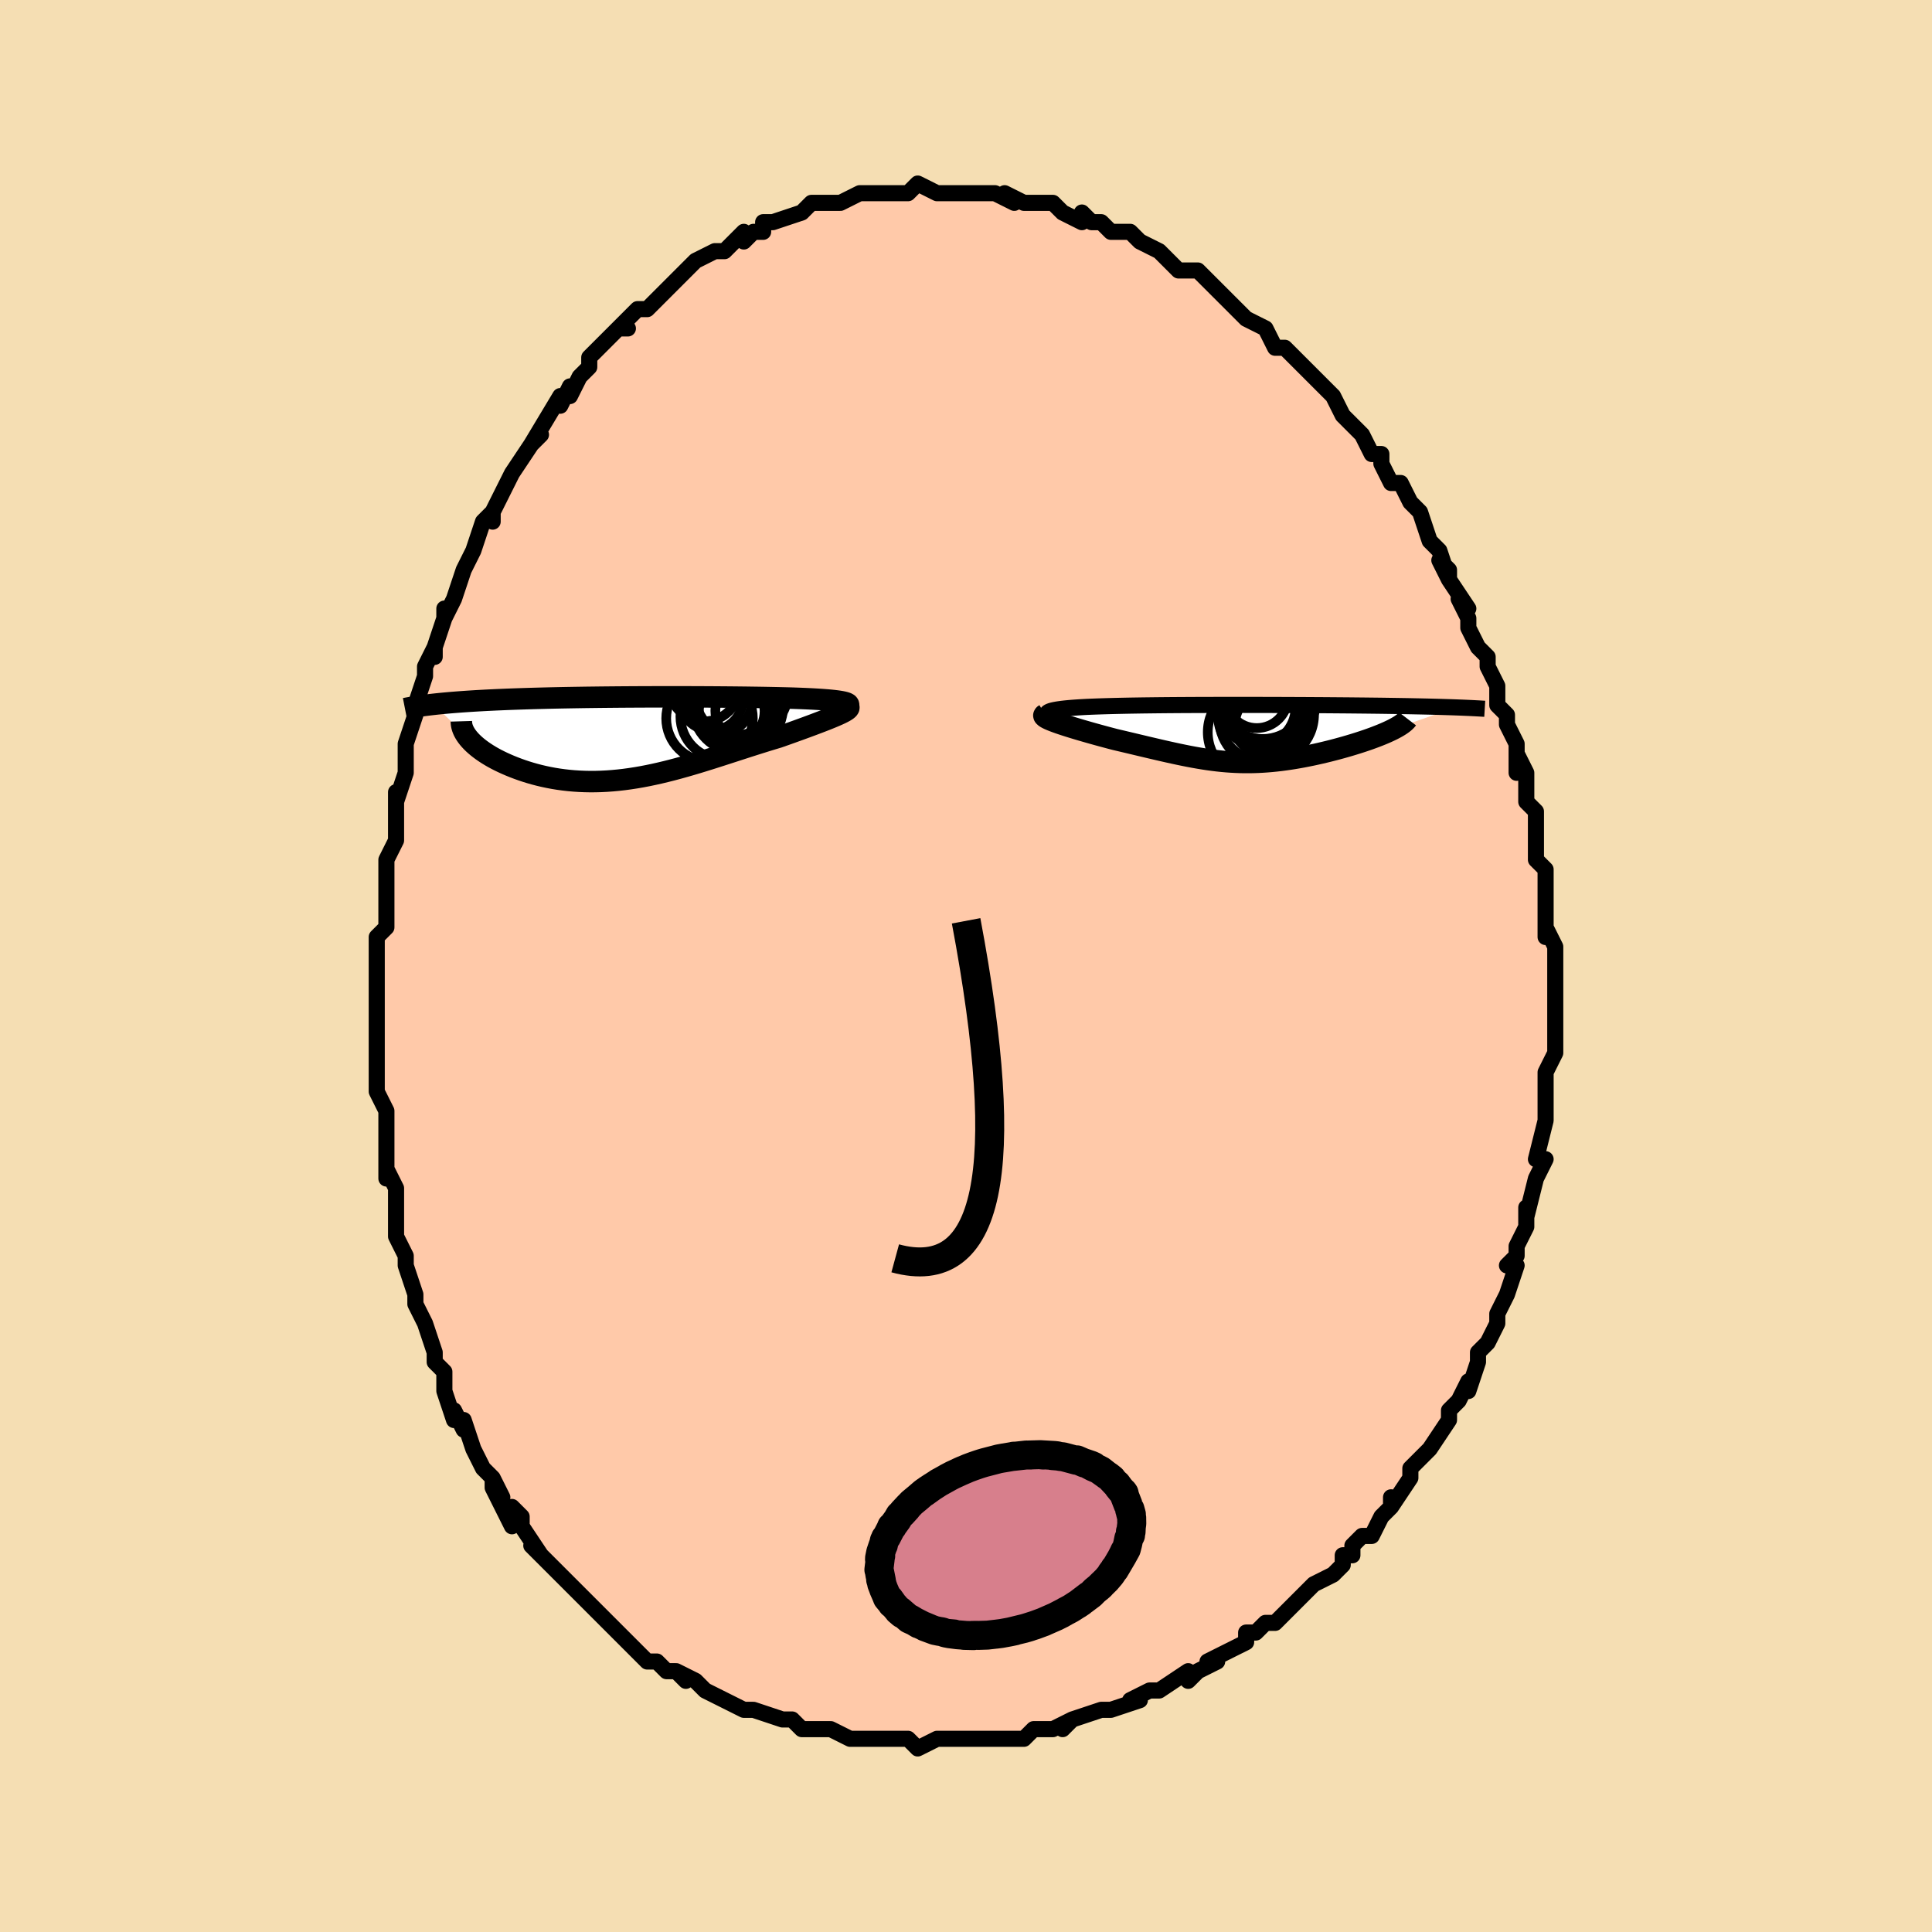 <svg viewBox="-100 -100 200 200" xmlns="http://www.w3.org/2000/svg" width="400" height="400" id="face-svg"><defs><clipPath id="leftEyeClipPath"><polyline points="21.994,-3.742,21.792,-3.783,21.563,-3.821,21.308,-3.857,21.029,-3.891,20.727,-3.923,20.403,-3.953,20.06,-3.98,19.697,-4.007,19.316,-4.031,18.919,-4.054,18.506,-4.075,18.078,-4.095,17.636,-4.113,17.182,-4.13,16.715,-4.146,16.148,-4.161,15.57,-4.175,14.981,-4.188,14.383,-4.2,13.776,-4.211,13.161,-4.221,12.54,-4.23,11.911,-4.239,11.277,-4.246,10.637,-4.253,9.992,-4.259,9.342,-4.264,8.689,-4.269,8.032,-4.273,7.372,-4.276,6.709,-4.279,6.044,-4.281,5.377,-4.282,4.708,-4.283,4.039,-4.283,3.369,-4.283,2.698,-4.282,2.028,-4.28,1.358,-4.278,0.689,-4.275,0.022,-4.271,-0.644,-4.267,-1.307,-4.262,-1.968,-4.256,-2.626,-4.25,-3.28,-4.243,-3.93,-4.235,-4.576,-4.227,-5.217,-4.217,-5.852,-4.207,-6.482,-4.196,-7.105,-4.185,-7.721,-4.172,-8.331,-4.159,-8.932,-4.144,-9.526,-4.129,-10.111,-4.113,-10.686,-4.096,-11.253,-4.078,-11.809,-4.059,-12.355,-4.04,-12.891,-4.019,-13.415,-3.997,-13.928,-3.975,-14.429,-3.951,-14.919,-3.927,-15.401,-3.901,-15.873,-3.875,-16.336,-3.847,-16.789,-3.818,-17.233,-3.788,-17.666,-3.757,-18.089,-3.725,-18.501,-3.692,-18.903,-3.658,-19.294,-3.622,-19.674,-3.586,-20.044,-3.548,-20.402,-3.509,-16.812,-0.001,-16.654,0.184,-16.48,0.369,-16.291,0.555,-16.086,0.74,-15.866,0.926,-15.63,1.111,-15.38,1.295,-15.115,1.478,-14.836,1.659,-14.543,1.838,-14.236,2.015,-13.915,2.188,-13.581,2.358,-13.234,2.524,-12.874,2.687,-12.498,2.849,-12.107,3.007,-11.701,3.161,-11.282,3.311,-10.85,3.455,-10.404,3.593,-9.946,3.723,-9.475,3.846,-8.994,3.959,-8.501,4.063,-7.997,4.158,-7.484,4.241,-6.96,4.313,-6.428,4.374,-5.887,4.422,-5.337,4.458,-4.78,4.481,-4.215,4.492,-3.643,4.489,-3.064,4.473,-2.479,4.443,-1.888,4.4,-1.291,4.344,-0.689,4.275,-0.082,4.192,0.53,4.098,1.146,3.991,1.767,3.872,2.391,3.741,3.02,3.6,3.652,3.449,4.287,3.288,4.925,3.118,5.566,2.939,6.209,2.754,6.855,2.562,7.503,2.364,8.153,2.162,8.804,1.955,9.456,1.746,10.109,1.535,10.762,1.324,11.414,1.112,12.066,0.901,12.716,0.693,13.365,0.488,14.01,0.286,14.651,0.09,15.287,-0.101,15.793,-0.28,16.291,-0.456,16.779,-0.631,17.256,-0.803,17.722,-0.972,18.176,-1.138,18.616,-1.301,19.041,-1.46,19.449,-1.615,19.841,-1.765,20.213,-1.91,20.565,-2.051,20.894,-2.186,21.2,-2.316,21.481,-2.44"></polyline></clipPath><clipPath id="rightEyeClipPath"><polyline points="-20.351,-2.195,-20.273,-2.254,-20.161,-2.31,-20.017,-2.362,-19.843,-2.41,-19.639,-2.456,-19.407,-2.499,-19.149,-2.539,-18.866,-2.577,-18.559,-2.612,-18.229,-2.645,-17.878,-2.675,-17.506,-2.703,-17.115,-2.73,-16.705,-2.754,-16.279,-2.777,-15.772,-2.798,-15.247,-2.818,-14.703,-2.836,-14.143,-2.853,-13.567,-2.868,-12.976,-2.882,-12.37,-2.895,-11.752,-2.907,-11.122,-2.917,-10.48,-2.927,-9.828,-2.935,-9.166,-2.943,-8.495,-2.95,-7.816,-2.956,-7.131,-2.961,-6.438,-2.966,-5.741,-2.969,-5.038,-2.973,-4.332,-2.975,-3.622,-2.977,-2.91,-2.979,-2.196,-2.98,-1.481,-2.981,-0.766,-2.981,-0.051,-2.981,0.662,-2.98,1.374,-2.979,2.083,-2.978,2.788,-2.976,3.49,-2.974,4.188,-2.972,4.88,-2.969,5.566,-2.966,6.246,-2.963,6.919,-2.959,7.584,-2.955,8.241,-2.951,8.89,-2.946,9.529,-2.941,10.159,-2.936,10.779,-2.931,11.389,-2.925,11.988,-2.919,12.575,-2.913,13.151,-2.906,13.715,-2.9,14.267,-2.893,14.807,-2.885,15.333,-2.877,15.848,-2.869,16.35,-2.861,16.843,-2.853,17.325,-2.844,17.797,-2.834,18.258,-2.825,18.708,-2.815,19.147,-2.805,19.576,-2.794,19.993,-2.783,20.399,-2.772,20.793,-2.76,21.176,-2.748,21.548,-2.736,21.908,-2.723,15.488,-0.497,15.264,-0.384,15.026,-0.27,14.773,-0.154,14.507,-0.038,14.228,0.079,13.936,0.196,13.632,0.314,13.316,0.433,12.99,0.551,12.652,0.669,12.305,0.786,11.948,0.903,11.583,1.019,11.21,1.134,10.826,1.249,10.431,1.363,10.025,1.477,9.61,1.59,9.186,1.701,8.755,1.811,8.317,1.918,7.874,2.022,7.426,2.123,6.974,2.22,6.519,2.313,6.061,2.402,5.601,2.485,5.14,2.564,4.678,2.636,4.215,2.702,3.753,2.763,3.29,2.816,2.827,2.862,2.364,2.901,1.902,2.933,1.44,2.957,0.977,2.973,0.515,2.981,0.051,2.981,-0.413,2.972,-0.879,2.955,-1.346,2.93,-1.816,2.897,-2.289,2.855,-2.766,2.805,-3.247,2.746,-3.734,2.68,-4.226,2.605,-4.724,2.523,-5.23,2.434,-5.744,2.337,-6.267,2.233,-6.799,2.123,-7.341,2.006,-7.894,1.884,-8.458,1.756,-9.032,1.623,-9.619,1.486,-10.217,1.345,-10.826,1.2,-11.447,1.052,-12.079,0.902,-12.72,0.75,-13.371,0.597,-13.835,0.476,-14.295,0.353,-14.752,0.23,-15.204,0.106,-15.651,-0.018,-16.09,-0.142,-16.521,-0.266,-16.942,-0.388,-17.352,-0.51,-17.749,-0.63,-18.131,-0.749,-18.497,-0.865,-18.843,-0.979,-19.169,-1.089,-19.472,-1.197"></polyline></clipPath><filter id="fuzzy"><feTurbulence id="turbulence" baseFrequency="0.05" numOctaves="3" type="noise" result="noise"></feTurbulence><feDisplacementMap in="SourceGraphic" in2="noise" scale="2"></feDisplacementMap></filter><linearGradient id="rainbowGradient" x1="0%" y1="0%" x2="100%" y2="0%"><stop offset="0%" style="stop-color: rgb(145, 85, 61);  stop-opacity: 1"></stop><stop offset="50%" style="stop-color: rgb(50, 205, 50);  stop-opacity: 1"></stop><stop offset="100%" style="stop-color: rgb(185, 55, 55);  stop-opacity: 1"></stop></linearGradient></defs><title>That&#39;s an ugly face</title><desc>CREATED BY XUAN TANG, MORE INFO AT TXSTC55.GITHUB.IO</desc><rect x="-100" y="-100" width="100%" height="100%" opacity="1" fill="rgb(245, 222, 179)"></rect><polyline id="faceContour" points="61,2,61,2,61,4,61,4,61,5,61,7,61,7,61,9,61,9,60,11,60,12,60,13,60,15,60,15,60,16,60,16,59,20,60,20,59,22,59,22,59,22,58,26,58,25,58,26,58,27,57,29,57,30,56,31,57,31,56,34,55,36,55,36,55,36,55,37,54,39,53,40,53,40,53,41,52,44,52,43,51,45,50,46,50,47,50,47,48,50,48,50,48,50,47,51,46,52,46,53,44,56,44,55,44,56,43,57,42,59,41,59,40,60,40,61,39,61,39,62,38,63,38,63,36,64,35,65,35,65,34,66,33,67,32,68,31,68,30,69,29,69,29,70,27,71,27,71,25,72,26,72,24,73,23,74,23,73,20,75,20,75,20,75,19,75,17,76,18,76,15,77,15,77,14,77,11,78,10,79,11,78,9,79,8,79,7,79,6,80,4,80,4,80,1,80,1,80,1,80,-1,80,0,80,-3,80,-3,80,-5,81,-6,80,-6,80,-8,80,-8,80,-9,80,-9,80,-12,80,-12,80,-14,79,-15,79,-15,79,-17,79,-17,79,-18,78,-18,78,-19,78,-22,77,-22,77,-23,77,-23,77,-25,76,-27,75,-27,75,-28,74,-30,73,-29,74,-30,73,-31,73,-32,72,-32,72,-33,72,-35,70,-36,69,-36,69,-36,69,-37,68,-38,67,-39,66,-40,65,-40,65,-41,64,-42,63,-43,62,-43,62,-45,60,-44,61,-46,58,-46,57,-47,56,-47,58,-49,54,-49,53,-48,55,-49,53,-50,52,-51,50,-51,50,-52,47,-52,48,-53,46,-53,47,-54,44,-54,42,-55,41,-55,41,-55,40,-56,37,-56,37,-56,37,-57,35,-57,34,-58,31,-58,30,-59,28,-59,28,-59,26,-59,25,-59,24,-59,23,-60,21,-60,22,-60,19,-60,17,-60,16,-60,15,-61,13,-61,11,-61,11,-61,10,-61,9,-61,8,-61,4,-61,4,-61,3,-61,1,-61,-1,-61,-3,-61,-3,-60,-4,-60,-5,-60,-8,-60,-8,-60,-9,-60,-11,-59,-13,-59,-14,-59,-14,-59,-16,-59,-18,-59,-17,-58,-20,-58,-21,-58,-23,-57,-26,-57,-26,-57,-27,-57,-27,-56,-30,-56,-31,-55,-33,-55,-32,-55,-33,-54,-36,-54,-37,-54,-36,-53,-38,-53,-38,-52,-41,-51,-43,-51,-43,-50,-46,-49,-47,-49,-46,-49,-47,-48,-49,-47,-51,-47,-51,-47,-51,-45,-54,-45,-54,-44,-55,-45,-54,-42,-59,-42,-58,-42,-58,-41,-60,-41,-59,-40,-61,-39,-62,-39,-63,-38,-64,-37,-65,-36,-66,-35,-66,-36,-66,-34,-68,-34,-68,-33,-68,-32,-69,-31,-70,-30,-71,-29,-72,-28,-73,-29,-72,-28,-73,-26,-74,-25,-74,-25,-74,-23,-76,-23,-75,-22,-76,-21,-76,-21,-77,-20,-77,-20,-77,-17,-78,-16,-79,-16,-79,-14,-79,-14,-79,-13,-79,-13,-79,-11,-80,-10,-80,-10,-80,-8,-80,-7,-80,-8,-80,-7,-80,-6,-80,-5,-81,-3,-80,-2,-80,-2,-80,0,-80,0,-80,1,-80,1,-80,3,-80,5,-79,4,-80,6,-79,7,-79,7,-79,9,-79,10,-78,10,-78,10,-78,12,-77,12,-78,13,-77,14,-77,15,-76,16,-76,17,-76,17,-76,18,-75,20,-74,20,-74,21,-73,22,-72,23,-72,23,-72,24,-72,26,-70,25,-71,27,-69,28,-68,29,-67,29,-67,31,-66,31,-66,32,-64,33,-64,33,-64,34,-63,35,-62,36,-61,37,-60,38,-59,37,-60,38,-59,39,-57,40,-56,41,-55,41,-55,42,-53,43,-53,43,-52,44,-50,45,-50,46,-48,46,-48,46,-48,47,-47,47,-47,48,-44,49,-43,50,-40,49,-42,50,-41,50,-40,52,-37,51,-38,52,-36,52,-35,53,-33,53,-33,54,-32,54,-31,55,-29,55,-27,56,-26,56,-26,56,-25,57,-23,57,-20,57,-22,58,-20,58,-20,58,-17,59,-16,59,-15,59,-13,59,-12,59,-12,59,-11,60,-10,60,-8,60,-7,60,-7,60,-3,60,-4,61,-2,61,-2,61,2,61,2" fill="#ffc9a9" stroke="black" stroke-width="1.667" stroke-linejoin="round" filter="url(#fuzzy)"></polyline><g transform="translate(28.8 -24.047)"><polyline id="rightCountour" points="-20.351,-2.195,-20.273,-2.254,-20.161,-2.31,-20.017,-2.362,-19.843,-2.41,-19.639,-2.456,-19.407,-2.499,-19.149,-2.539,-18.866,-2.577,-18.559,-2.612,-18.229,-2.645,-17.878,-2.675,-17.506,-2.703,-17.115,-2.73,-16.705,-2.754,-16.279,-2.777,-15.772,-2.798,-15.247,-2.818,-14.703,-2.836,-14.143,-2.853,-13.567,-2.868,-12.976,-2.882,-12.37,-2.895,-11.752,-2.907,-11.122,-2.917,-10.48,-2.927,-9.828,-2.935,-9.166,-2.943,-8.495,-2.95,-7.816,-2.956,-7.131,-2.961,-6.438,-2.966,-5.741,-2.969,-5.038,-2.973,-4.332,-2.975,-3.622,-2.977,-2.91,-2.979,-2.196,-2.98,-1.481,-2.981,-0.766,-2.981,-0.051,-2.981,0.662,-2.98,1.374,-2.979,2.083,-2.978,2.788,-2.976,3.49,-2.974,4.188,-2.972,4.88,-2.969,5.566,-2.966,6.246,-2.963,6.919,-2.959,7.584,-2.955,8.241,-2.951,8.89,-2.946,9.529,-2.941,10.159,-2.936,10.779,-2.931,11.389,-2.925,11.988,-2.919,12.575,-2.913,13.151,-2.906,13.715,-2.9,14.267,-2.893,14.807,-2.885,15.333,-2.877,15.848,-2.869,16.35,-2.861,16.843,-2.853,17.325,-2.844,17.797,-2.834,18.258,-2.825,18.708,-2.815,19.147,-2.805,19.576,-2.794,19.993,-2.783,20.399,-2.772,20.793,-2.76,21.176,-2.748,21.548,-2.736,21.908,-2.723,15.488,-0.497,15.264,-0.384,15.026,-0.27,14.773,-0.154,14.507,-0.038,14.228,0.079,13.936,0.196,13.632,0.314,13.316,0.433,12.99,0.551,12.652,0.669,12.305,0.786,11.948,0.903,11.583,1.019,11.21,1.134,10.826,1.249,10.431,1.363,10.025,1.477,9.61,1.59,9.186,1.701,8.755,1.811,8.317,1.918,7.874,2.022,7.426,2.123,6.974,2.22,6.519,2.313,6.061,2.402,5.601,2.485,5.14,2.564,4.678,2.636,4.215,2.702,3.753,2.763,3.29,2.816,2.827,2.862,2.364,2.901,1.902,2.933,1.44,2.957,0.977,2.973,0.515,2.981,0.051,2.981,-0.413,2.972,-0.879,2.955,-1.346,2.93,-1.816,2.897,-2.289,2.855,-2.766,2.805,-3.247,2.746,-3.734,2.68,-4.226,2.605,-4.724,2.523,-5.23,2.434,-5.744,2.337,-6.267,2.233,-6.799,2.123,-7.341,2.006,-7.894,1.884,-8.458,1.756,-9.032,1.623,-9.619,1.486,-10.217,1.345,-10.826,1.2,-11.447,1.052,-12.079,0.902,-12.72,0.75,-13.371,0.597,-13.835,0.476,-14.295,0.353,-14.752,0.23,-15.204,0.106,-15.651,-0.018,-16.09,-0.142,-16.521,-0.266,-16.942,-0.388,-17.352,-0.51,-17.749,-0.63,-18.131,-0.749,-18.497,-0.865,-18.843,-0.979,-19.169,-1.089,-19.472,-1.197" fill="white" stroke="white" stroke-width="0" stroke-linejoin="round" filter="url(#fuzzy)"></polyline></g><g transform="translate(-34.702 -23.582)"><polyline id="leftCountour" points="21.994,-3.742,21.792,-3.783,21.563,-3.821,21.308,-3.857,21.029,-3.891,20.727,-3.923,20.403,-3.953,20.06,-3.98,19.697,-4.007,19.316,-4.031,18.919,-4.054,18.506,-4.075,18.078,-4.095,17.636,-4.113,17.182,-4.13,16.715,-4.146,16.148,-4.161,15.57,-4.175,14.981,-4.188,14.383,-4.2,13.776,-4.211,13.161,-4.221,12.54,-4.23,11.911,-4.239,11.277,-4.246,10.637,-4.253,9.992,-4.259,9.342,-4.264,8.689,-4.269,8.032,-4.273,7.372,-4.276,6.709,-4.279,6.044,-4.281,5.377,-4.282,4.708,-4.283,4.039,-4.283,3.369,-4.283,2.698,-4.282,2.028,-4.28,1.358,-4.278,0.689,-4.275,0.022,-4.271,-0.644,-4.267,-1.307,-4.262,-1.968,-4.256,-2.626,-4.25,-3.28,-4.243,-3.93,-4.235,-4.576,-4.227,-5.217,-4.217,-5.852,-4.207,-6.482,-4.196,-7.105,-4.185,-7.721,-4.172,-8.331,-4.159,-8.932,-4.144,-9.526,-4.129,-10.111,-4.113,-10.686,-4.096,-11.253,-4.078,-11.809,-4.059,-12.355,-4.04,-12.891,-4.019,-13.415,-3.997,-13.928,-3.975,-14.429,-3.951,-14.919,-3.927,-15.401,-3.901,-15.873,-3.875,-16.336,-3.847,-16.789,-3.818,-17.233,-3.788,-17.666,-3.757,-18.089,-3.725,-18.501,-3.692,-18.903,-3.658,-19.294,-3.622,-19.674,-3.586,-20.044,-3.548,-20.402,-3.509,-16.812,-0.001,-16.654,0.184,-16.48,0.369,-16.291,0.555,-16.086,0.74,-15.866,0.926,-15.63,1.111,-15.38,1.295,-15.115,1.478,-14.836,1.659,-14.543,1.838,-14.236,2.015,-13.915,2.188,-13.581,2.358,-13.234,2.524,-12.874,2.687,-12.498,2.849,-12.107,3.007,-11.701,3.161,-11.282,3.311,-10.85,3.455,-10.404,3.593,-9.946,3.723,-9.475,3.846,-8.994,3.959,-8.501,4.063,-7.997,4.158,-7.484,4.241,-6.96,4.313,-6.428,4.374,-5.887,4.422,-5.337,4.458,-4.78,4.481,-4.215,4.492,-3.643,4.489,-3.064,4.473,-2.479,4.443,-1.888,4.4,-1.291,4.344,-0.689,4.275,-0.082,4.192,0.53,4.098,1.146,3.991,1.767,3.872,2.391,3.741,3.02,3.6,3.652,3.449,4.287,3.288,4.925,3.118,5.566,2.939,6.209,2.754,6.855,2.562,7.503,2.364,8.153,2.162,8.804,1.955,9.456,1.746,10.109,1.535,10.762,1.324,11.414,1.112,12.066,0.901,12.716,0.693,13.365,0.488,14.01,0.286,14.651,0.09,15.287,-0.101,15.793,-0.28,16.291,-0.456,16.779,-0.631,17.256,-0.803,17.722,-0.972,18.176,-1.138,18.616,-1.301,19.041,-1.46,19.449,-1.615,19.841,-1.765,20.213,-1.91,20.565,-2.051,20.894,-2.186,21.2,-2.316,21.481,-2.44" fill="white" stroke="white" stroke-width="0" stroke-linejoin="round" filter="url(#fuzzy)"></polyline></g><g transform="translate(28.8 -24.047)"><polyline id="rightUpper" points="-18.9,-1.377,-19.256,-1.48,-19.559,-1.578,-19.812,-1.671,-20.018,-1.76,-20.177,-1.843,-20.293,-1.922,-20.366,-1.996,-20.399,-2.066,-20.393,-2.133,-20.351,-2.195,-20.273,-2.254,-20.161,-2.31,-20.017,-2.362,-19.843,-2.41,-19.639,-2.456,-19.407,-2.499,-19.149,-2.539,-18.866,-2.577,-18.559,-2.612,-18.229,-2.645,-17.878,-2.675,-17.506,-2.703,-17.115,-2.73,-16.705,-2.754,-16.279,-2.777,-15.772,-2.798,-15.247,-2.818,-14.703,-2.836,-14.143,-2.853,-13.567,-2.868,-12.976,-2.882,-12.37,-2.895,-11.752,-2.907,-11.122,-2.917,-10.48,-2.927,-9.828,-2.935,-9.166,-2.943,-8.495,-2.95,-7.816,-2.956,-7.131,-2.961,-6.438,-2.966,-5.741,-2.969,-5.038,-2.973,-4.332,-2.975,-3.622,-2.977,-2.91,-2.979,-2.196,-2.98,-1.481,-2.981,-0.766,-2.981,-0.051,-2.981,0.662,-2.98,1.374,-2.979,2.083,-2.978,2.788,-2.976,3.49,-2.974,4.188,-2.972,4.88,-2.969,5.566,-2.966,6.246,-2.963,6.919,-2.959,7.584,-2.955,8.241,-2.951,8.89,-2.946,9.529,-2.941,10.159,-2.936,10.779,-2.931,11.389,-2.925,11.988,-2.919,12.575,-2.913,13.151,-2.906,13.715,-2.9,14.267,-2.893,14.807,-2.885,15.333,-2.877,15.848,-2.869,16.35,-2.861,16.843,-2.853,17.325,-2.844,17.797,-2.834,18.258,-2.825,18.708,-2.815,19.147,-2.805,19.576,-2.794,19.993,-2.783,20.399,-2.772,20.793,-2.76,21.176,-2.748,21.548,-2.736,21.908,-2.723,22.257,-2.71,22.595,-2.697,22.921,-2.683,23.237,-2.669,23.541,-2.655,23.834,-2.64,24.116,-2.625,24.388,-2.61,24.649,-2.594,24.9,-2.579" fill="none" stroke="black" stroke-width="1.667" stroke-linejoin="round" filter="url(#fuzzy)"></polyline><polyline id="rightLower" points="-20.626,-2,-20.711,-1.949,-20.742,-1.89,-20.723,-1.823,-20.658,-1.75,-20.549,-1.671,-20.401,-1.586,-20.217,-1.496,-19.998,-1.401,-19.749,-1.301,-19.472,-1.197,-19.169,-1.089,-18.843,-0.979,-18.497,-0.865,-18.131,-0.749,-17.749,-0.63,-17.352,-0.51,-16.942,-0.388,-16.521,-0.266,-16.09,-0.142,-15.651,-0.018,-15.204,0.106,-14.752,0.23,-14.295,0.353,-13.835,0.476,-13.371,0.597,-12.72,0.75,-12.079,0.902,-11.447,1.052,-10.826,1.2,-10.217,1.345,-9.619,1.486,-9.032,1.623,-8.458,1.756,-7.894,1.884,-7.341,2.006,-6.799,2.123,-6.267,2.233,-5.744,2.337,-5.23,2.434,-4.724,2.523,-4.226,2.605,-3.734,2.68,-3.247,2.746,-2.766,2.805,-2.289,2.855,-1.816,2.897,-1.346,2.93,-0.879,2.955,-0.413,2.972,0.051,2.981,0.515,2.981,0.977,2.973,1.44,2.957,1.902,2.933,2.364,2.901,2.827,2.862,3.29,2.816,3.753,2.763,4.215,2.702,4.678,2.636,5.14,2.564,5.601,2.485,6.061,2.402,6.519,2.313,6.974,2.22,7.426,2.123,7.874,2.022,8.317,1.918,8.755,1.811,9.186,1.701,9.61,1.59,10.025,1.477,10.431,1.363,10.826,1.249,11.21,1.134,11.583,1.019,11.948,0.903,12.305,0.786,12.652,0.669,12.99,0.551,13.316,0.433,13.632,0.314,13.936,0.196,14.228,0.079,14.507,-0.038,14.773,-0.154,15.026,-0.27,15.264,-0.384,15.488,-0.497,15.697,-0.609,15.892,-0.719,16.072,-0.828,16.236,-0.935,16.385,-1.041,16.518,-1.144,16.637,-1.246,16.74,-1.347,16.828,-1.445,16.902,-1.541" fill="none" stroke="black" stroke-width="2.222" stroke-linejoin="round" filter="url(#fuzzy)"></polyline><!--[--><circle r="3.795" cx="2.2" cy="-1.886" stroke="black" fill="none" stroke-width="1" filter="url(#fuzzy)" clip-path="url(#rightEyeClipPath)"></circle><circle r="4.708" cx="1.806" cy="-4.015" stroke="black" fill="none" stroke-width="1" filter="url(#fuzzy)" clip-path="url(#rightEyeClipPath)"></circle><circle r="3.92" cx="1.4" cy="-2.743" stroke="black" fill="none" stroke-width="1" filter="url(#fuzzy)" clip-path="url(#rightEyeClipPath)"></circle><circle r="4.613" cx="1.928" cy="-4.069" stroke="black" fill="none" stroke-width="1" filter="url(#fuzzy)" clip-path="url(#rightEyeClipPath)"></circle><circle r="4.975" cx="2.256" cy="-2.007" stroke="black" fill="none" stroke-width="1" filter="url(#fuzzy)" clip-path="url(#rightEyeClipPath)"></circle><circle r="4.944" cx="2.651" cy="-3.971" stroke="black" fill="none" stroke-width="1" filter="url(#fuzzy)" clip-path="url(#rightEyeClipPath)"></circle><circle r="3.291" cx="2.343" cy="-0.989" stroke="black" fill="none" stroke-width="1" filter="url(#fuzzy)" clip-path="url(#rightEyeClipPath)"></circle><circle r="4.888" cx="1.116" cy="-0.158" stroke="black" fill="none" stroke-width="1" filter="url(#fuzzy)" clip-path="url(#rightEyeClipPath)"></circle><circle r="4.605" cx="2.047" cy="-1.419" stroke="black" fill="none" stroke-width="1" filter="url(#fuzzy)" clip-path="url(#rightEyeClipPath)"></circle><circle r="3.227" cx="1.301" cy="-3.811" stroke="black" fill="none" stroke-width="1" filter="url(#fuzzy)" clip-path="url(#rightEyeClipPath)"></circle><!--]--></g><g transform="translate(-34.702 -23.582)"><polyline id="leftUpper" points="22.145,-3.181,22.311,-3.251,22.431,-3.319,22.508,-3.382,22.543,-3.443,22.539,-3.5,22.498,-3.554,22.421,-3.605,22.31,-3.654,22.167,-3.699,21.994,-3.742,21.792,-3.783,21.563,-3.821,21.308,-3.857,21.029,-3.891,20.727,-3.923,20.403,-3.953,20.06,-3.98,19.697,-4.007,19.316,-4.031,18.919,-4.054,18.506,-4.075,18.078,-4.095,17.636,-4.113,17.182,-4.13,16.715,-4.146,16.148,-4.161,15.57,-4.175,14.981,-4.188,14.383,-4.2,13.776,-4.211,13.161,-4.221,12.54,-4.23,11.911,-4.239,11.277,-4.246,10.637,-4.253,9.992,-4.259,9.342,-4.264,8.689,-4.269,8.032,-4.273,7.372,-4.276,6.709,-4.279,6.044,-4.281,5.377,-4.282,4.708,-4.283,4.039,-4.283,3.369,-4.283,2.698,-4.282,2.028,-4.28,1.358,-4.278,0.689,-4.275,0.022,-4.271,-0.644,-4.267,-1.307,-4.262,-1.968,-4.256,-2.626,-4.25,-3.28,-4.243,-3.93,-4.235,-4.576,-4.227,-5.217,-4.217,-5.852,-4.207,-6.482,-4.196,-7.105,-4.185,-7.721,-4.172,-8.331,-4.159,-8.932,-4.144,-9.526,-4.129,-10.111,-4.113,-10.686,-4.096,-11.253,-4.078,-11.809,-4.059,-12.355,-4.04,-12.891,-4.019,-13.415,-3.997,-13.928,-3.975,-14.429,-3.951,-14.919,-3.927,-15.401,-3.901,-15.873,-3.875,-16.336,-3.847,-16.789,-3.818,-17.233,-3.788,-17.666,-3.757,-18.089,-3.725,-18.501,-3.692,-18.903,-3.658,-19.294,-3.622,-19.674,-3.586,-20.044,-3.548,-20.402,-3.509,-20.749,-3.469,-21.084,-3.428,-21.409,-3.386,-21.723,-3.343,-22.025,-3.299,-22.316,-3.254,-22.597,-3.207,-22.867,-3.16,-23.126,-3.112,-23.376,-3.063" fill="none" stroke="black" stroke-width="2.222" stroke-linejoin="round" filter="url(#fuzzy)"></polyline><polyline id="leftLower" points="22.451,-3.318,22.538,-3.261,22.577,-3.198,22.572,-3.127,22.524,-3.049,22.437,-2.964,22.312,-2.873,22.152,-2.774,21.958,-2.669,21.734,-2.557,21.481,-2.44,21.2,-2.316,20.894,-2.186,20.565,-2.051,20.213,-1.91,19.841,-1.765,19.449,-1.615,19.041,-1.46,18.616,-1.301,18.176,-1.138,17.722,-0.972,17.256,-0.803,16.779,-0.631,16.291,-0.456,15.793,-0.28,15.287,-0.101,14.651,0.09,14.01,0.286,13.365,0.488,12.716,0.693,12.066,0.901,11.414,1.112,10.762,1.324,10.109,1.535,9.456,1.746,8.804,1.955,8.153,2.162,7.503,2.364,6.855,2.562,6.209,2.754,5.566,2.939,4.925,3.118,4.287,3.288,3.652,3.449,3.02,3.6,2.391,3.741,1.767,3.872,1.146,3.991,0.53,4.098,-0.082,4.192,-0.689,4.275,-1.291,4.344,-1.888,4.4,-2.479,4.443,-3.064,4.473,-3.643,4.489,-4.215,4.492,-4.78,4.481,-5.337,4.458,-5.887,4.422,-6.428,4.374,-6.96,4.313,-7.484,4.241,-7.997,4.158,-8.501,4.063,-8.994,3.959,-9.475,3.846,-9.946,3.723,-10.404,3.593,-10.85,3.455,-11.282,3.311,-11.701,3.161,-12.107,3.007,-12.498,2.849,-12.874,2.687,-13.234,2.524,-13.581,2.358,-13.915,2.188,-14.236,2.015,-14.543,1.838,-14.836,1.659,-15.115,1.478,-15.38,1.295,-15.63,1.111,-15.866,0.926,-16.086,0.74,-16.291,0.555,-16.48,0.369,-16.654,0.184,-16.812,-0.001,-16.955,-0.184,-17.081,-0.366,-17.192,-0.547,-17.288,-0.725,-17.367,-0.902,-17.432,-1.077,-17.481,-1.249,-17.515,-1.419,-17.534,-1.586,-17.539,-1.751" fill="none" stroke="black" stroke-width="2.222" stroke-linejoin="round" filter="url(#fuzzy)"></polyline><!--[--><circle r="4.439" cx="9.577" cy="-2.25" stroke="black" fill="none" stroke-width="1" filter="url(#fuzzy)" clip-path="url(#leftEyeClipPath)"></circle><circle r="3.223" cx="9.281" cy="-3.75" stroke="black" fill="none" stroke-width="1" filter="url(#fuzzy)" clip-path="url(#leftEyeClipPath)"></circle><circle r="3.615" cx="7.617" cy="-5.359" stroke="black" fill="none" stroke-width="1" filter="url(#fuzzy)" clip-path="url(#leftEyeClipPath)"></circle><circle r="3.4" cx="10.449" cy="-2.793" stroke="black" fill="none" stroke-width="1" filter="url(#fuzzy)" clip-path="url(#leftEyeClipPath)"></circle><circle r="4.483" cx="8.152" cy="-2.052" stroke="black" fill="none" stroke-width="1" filter="url(#fuzzy)" clip-path="url(#leftEyeClipPath)"></circle><circle r="4.981" cx="11.331" cy="-4.96" stroke="black" fill="none" stroke-width="1" filter="url(#fuzzy)" clip-path="url(#leftEyeClipPath)"></circle><circle r="3.257" cx="8.341" cy="-4.051" stroke="black" fill="none" stroke-width="1" filter="url(#fuzzy)" clip-path="url(#leftEyeClipPath)"></circle><circle r="3.162" cx="11.916" cy="-2.84" stroke="black" fill="none" stroke-width="1" filter="url(#fuzzy)" clip-path="url(#leftEyeClipPath)"></circle><circle r="4.677" cx="11.088" cy="-3.249" stroke="black" fill="none" stroke-width="1" filter="url(#fuzzy)" clip-path="url(#leftEyeClipPath)"></circle><circle r="4.076" cx="10.779" cy="-4.346" stroke="black" fill="none" stroke-width="1" filter="url(#fuzzy)" clip-path="url(#leftEyeClipPath)"></circle><!--]--></g><g id="hairs"><!--[--><!--]--></g><g id="lineNose"><path d="M -7.327 30.262, Q7.349 34.26,0.011 -4.677" fill="none" stroke="black" stroke-width="3" stroke-linejoin="round" filter="url(#fuzzy)"></path></g><g id="mouth"><polyline points="16.969,56.097,16.942,56.295,17.121,56.756,16.975,56.236,17.013,56.557,17.155,57.114,17.152,57.495,17.156,57.316,17.163,57.724,17.112,58.101,17.089,58.579,17.021,58.55,17.034,58.824,17.033,58.928,16.854,59.258,16.742,59.801,16.596,60.358,16.154,61.159,16.426,60.577,16.296,60.858,16.059,61.318,15.475,62.312,15.401,62.357,15.384,62.466,15.255,62.592,15.043,62.879,15.16,62.768,14.981,63.026,14.541,63.543,13.697,64.369,14.108,63.961,13.919,64.175,13.324,64.666,12.948,65.047,12.162,65.639,12.719,65.188,11.555,66.075,11.931,65.82,10.939,66.46,10.794,66.546,10.242,66.838,10.199,66.87,9.271,67.351,9.915,67.031,9.475,67.25,9.337,67.323,8.068,67.88,8.005,67.907,8.074,67.884,7.156,68.223,6.266,68.508,6.623,68.4,6.454,68.453,6.028,68.576,4.548,68.935,5.076,68.822,4.468,68.95,3.64,69.101,3.11,69.169,3.645,69.097,3.125,69.164,2.225,69.267,1.274,69.297,1.122,69.29,0.615,69.297,0.792,69.319,-0.218,69.294,-0.034,69.295,-0.455,69.261,-0.9,69.228,-1.76,69.117,-1.436,69.134,-1.231,69.145,-1.961,69.08,-2.209,69.018,-2.472,68.925,-2.798,68.873,-3.227,68.786,-4.238,68.412,-3.74,68.589,-4.545,68.256,-5.173,67.934,-4.906,68.108,-5.784,67.58,-5.764,67.649,-5.531,67.758,-5.869,67.604,-6.883,66.731,-6.608,67.063,-7.001,66.726,-7.003,66.71,-7.436,66.197,-7.665,66.016,-7.943,65.517,-7.586,66.015,-7.883,65.719,-8.142,65.406,-8.246,65.138,-8.538,64.468,-8.555,64.405,-8.726,63.959,-8.686,64.001,-8.837,63.527,-8.763,63.613,-8.961,62.62,-8.899,63.097,-8.984,62.566,-9.019,62.499,-8.888,61.425,-8.954,61.427,-8.828,61.065,-8.948,61.282,-8.831,60.704,-8.605,60.029,-8.559,59.962,-8.454,59.502,-8.303,59.205,-8.336,59.229,-8.222,59.114,-7.782,58.258,-7.702,58.047,-7.621,58.054,-7.601,57.99,-7.116,57.323,-6.854,56.873,-6.666,56.701,-6.629,56.687,-6.125,56.134,-6.542,56.536,-5.957,55.909,-6.127,56.098,-5.624,55.568,-4.991,55.044,-4.417,54.548,-4.205,54.389,-4.298,54.494,-3.474,53.902,-3.985,54.235,-2.888,53.529,-2.742,53.434,-2.889,53.521,-1.723,52.874,-1.938,52.985,-1.389,52.698,-0.297,52.195,-0.565,52.313,-0.734,52.391,0.235,51.974,0.751,51.782,1.322,51.585,1.664,51.476,1.486,51.532,1.592,51.499,1.891,51.409,3.377,51.023,3.404,51.017,3.965,50.914,3.864,50.936,4.994,50.743,4.924,50.746,4.85,50.774,6.226,50.622,6.558,50.625,6.742,50.621,6.418,50.622,7.575,50.589,8.02,50.626,7.674,50.585,9.143,50.669,9.43,50.701,8.914,50.684,9.567,50.736,9.764,50.78,10.042,50.804,10.363,50.887,11.416,51.169,11.487,51.123,12.258,51.457,12.102,51.391,12.934,51.674,13.208,51.798,12.62,51.578,13.167,51.868,13.737,52.113,14.402,52.584,13.958,52.233,14.493,52.655,14.508,52.67,14.757,52.835,15.098,53.107,15.067,53.118,15.726,53.821,15.609,53.66,16.089,54.32,15.753,53.901,16.21,54.415,16.266,54.451,16.368,54.592,16.429,54.875,16.821,55.885" fill="rgb(215,127,140)" stroke="black" stroke-width="3" stroke-linejoin="round" filter="url(#fuzzy)"></polyline></g></svg>